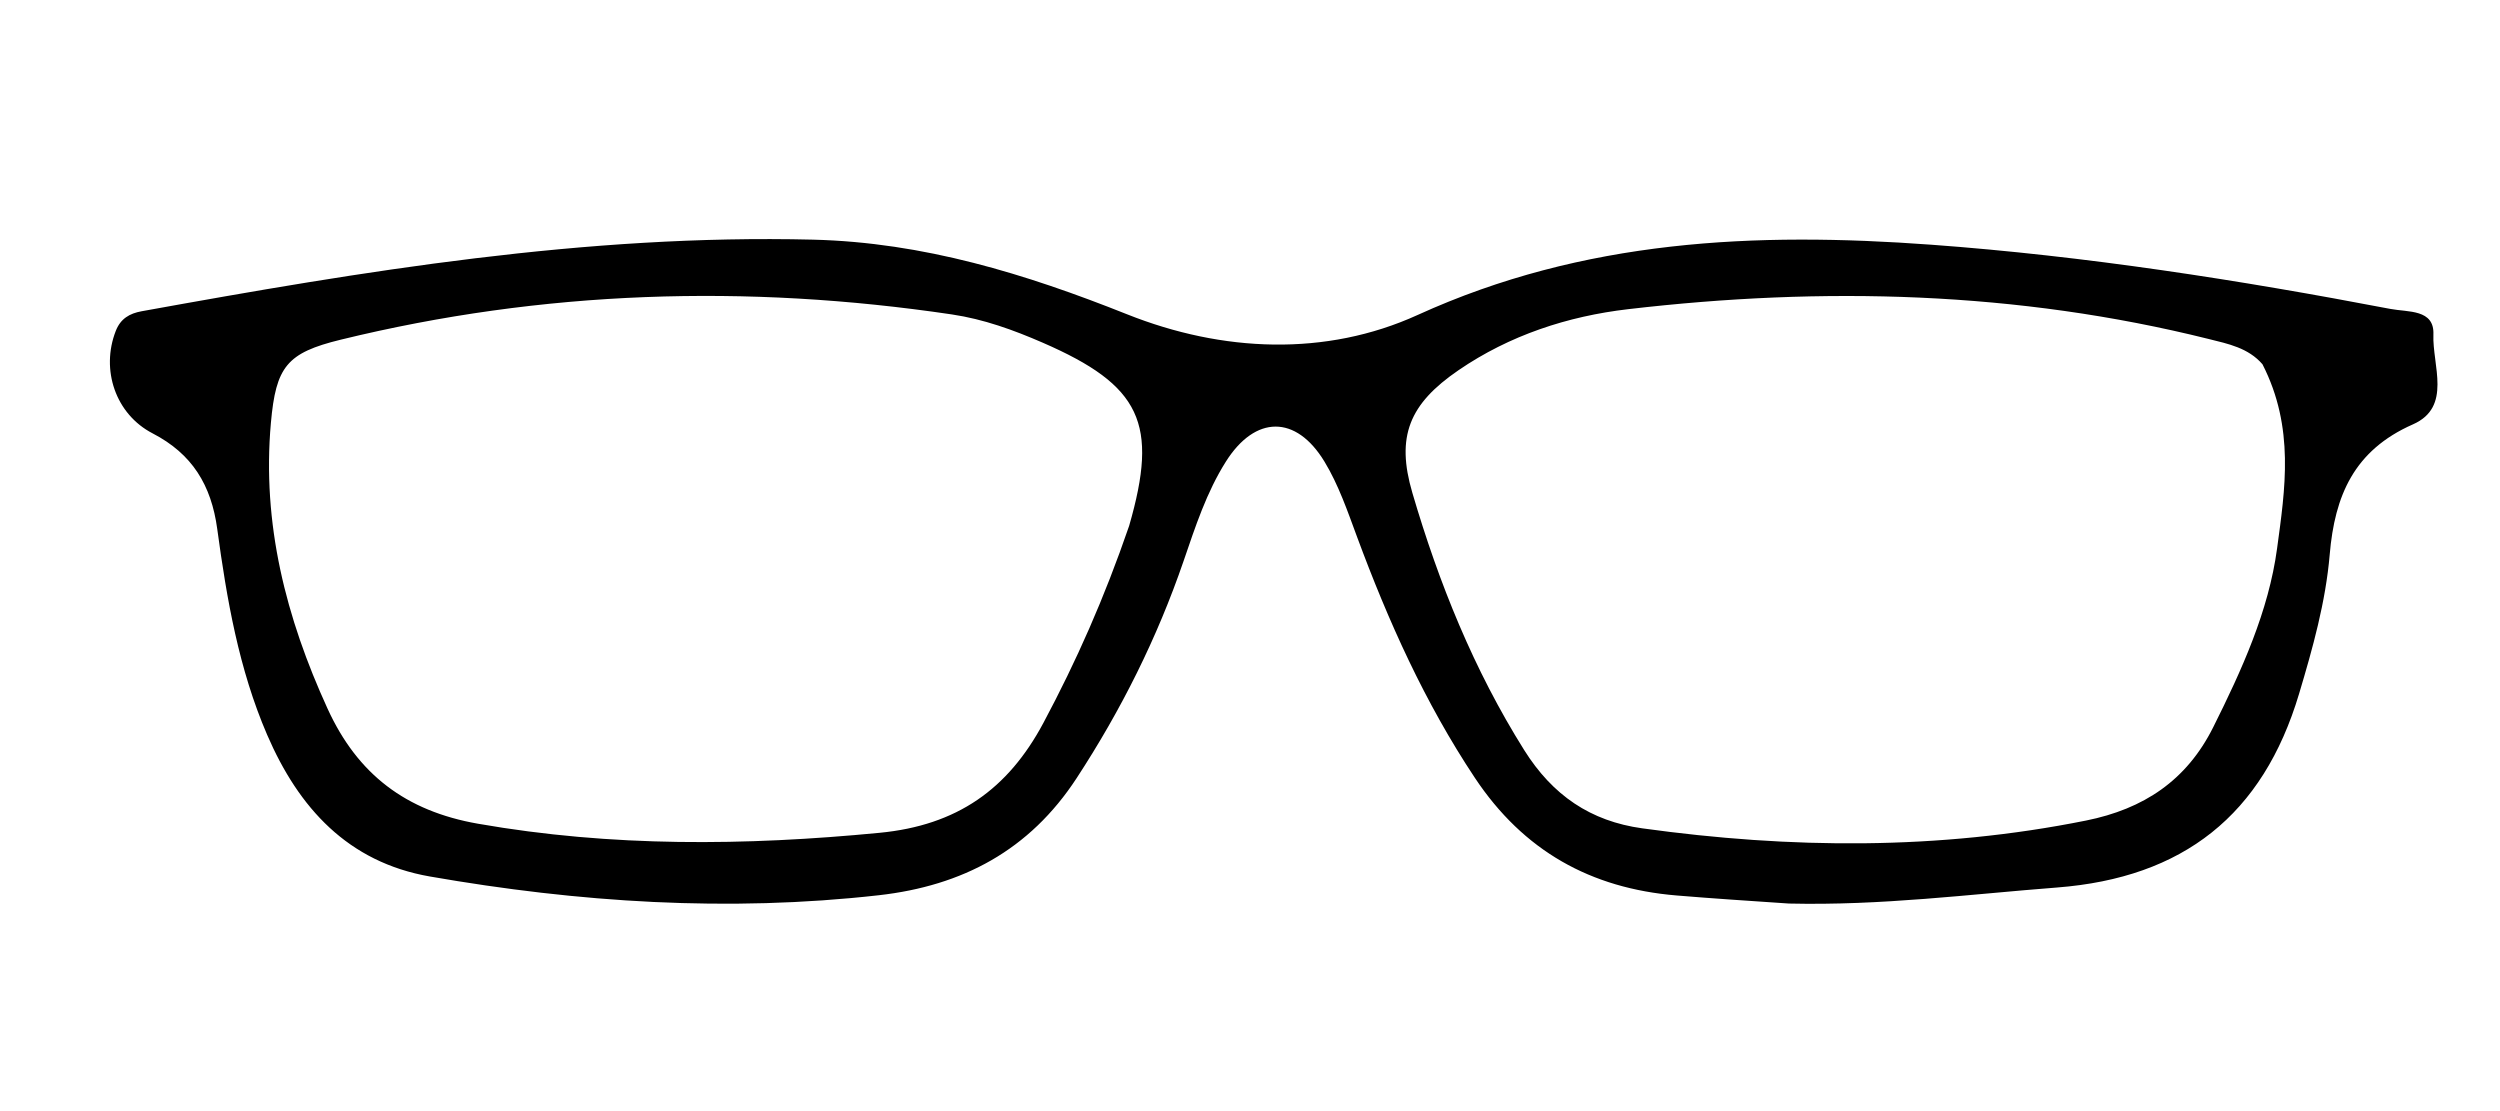 <svg version="1.1" id="Layer_1" xmlns="http://www.w3.org/2000/svg" xmlns:xlink="http://www.w3.org/1999/xlink" x="0px" y="0px"
	 width="100%" viewBox="0 0 288 128" enable-background="new 0 0 288 128" xml:space="preserve">
<path fill="#000000" opacity="1" stroke="none" 
	d="
M206.086,104.088 
	C201.448,103.774 197.293,103.504 193.145,103.159 
	C183.25,102.335 175.508,98.032 169.901,89.601 
	C164.132,80.925 159.933,71.564 156.337,61.86 
	C155.242,58.903 154.201,55.851 152.58,53.18 
	C149.295,47.767 144.601,47.837 141.23,53.165 
	C138.989,56.707 137.704,60.682 136.35,64.626 
	C133.311,73.484 129.162,81.783 124.028,89.642 
	C118.597,97.956 110.879,102.043 101.236,103.132 
	C83.878,105.091 66.647,103.964 49.513,100.97 
	C40.072,99.319 34.401,93.058 30.774,84.648 
	C27.512,77.086 26.123,69.02 25.027,60.945 
	C24.34,55.874 22.137,52.284 17.585,49.926 
	C13.295,47.705 11.598,42.584 13.333,38.132 
	C13.889,36.703 14.926,36.108 16.326,35.854 
	C41.899,31.221 67.493,26.964 93.65,27.608 
	C106.39,27.922 118.142,31.548 129.844,36.209 
	C140.828,40.585 152.734,41.1 163.318,36.282 
	C182.449,27.573 202.215,26.704 222.492,28.191 
	C240.276,29.496 257.867,32.243 275.371,35.587 
	C277.417,35.978 280.445,35.599 280.328,38.53 
	C280.187,42.069 282.509,46.887 277.969,48.887 
	C271.17,51.882 268.96,57.11 268.383,63.876 
	C267.916,69.354 266.432,74.644 264.851,79.93 
	C260.674,93.896 251.505,101.119 236.953,102.243 
	C226.831,103.024 216.753,104.337 206.086,104.088 
M260.638,41.965 
	C259.002,40.072 256.689,39.612 254.431,39.049 
	C232.369,33.547 210.031,32.994 187.571,35.616 
	C180.588,36.432 173.907,38.621 168.023,42.647 
	C162.331,46.541 160.8,50.287 162.703,56.772 
	C165.754,67.169 169.776,77.151 175.587,86.409 
	C178.859,91.621 183.225,94.598 189.188,95.424 
	C206.271,97.791 223.305,97.946 240.304,94.529 
	C246.944,93.195 251.894,89.922 254.964,83.773 
	C258.251,77.191 261.344,70.417 262.319,63.187 
	C263.236,56.392 264.373,49.274 260.638,41.965 
M130.077,60.577 
	C133.49,48.771 131.45,44.404 120.118,39.476 
	C116.757,38.014 113.325,36.767 109.655,36.222 
	C86,32.711 62.527,33.442 39.257,39.13 
	C33.032,40.651 31.787,42.227 31.207,48.716 
	C30.169,60.336 32.941,71.157 37.734,81.636 
	C41.192,89.198 46.743,93.435 55.066,94.893 
	C70.478,97.594 85.823,97.437 101.331,95.939 
	C110.243,95.079 116.113,90.939 120.205,83.27 
	C123.982,76.193 127.215,68.912 130.077,60.577 
z"/>
</svg>
